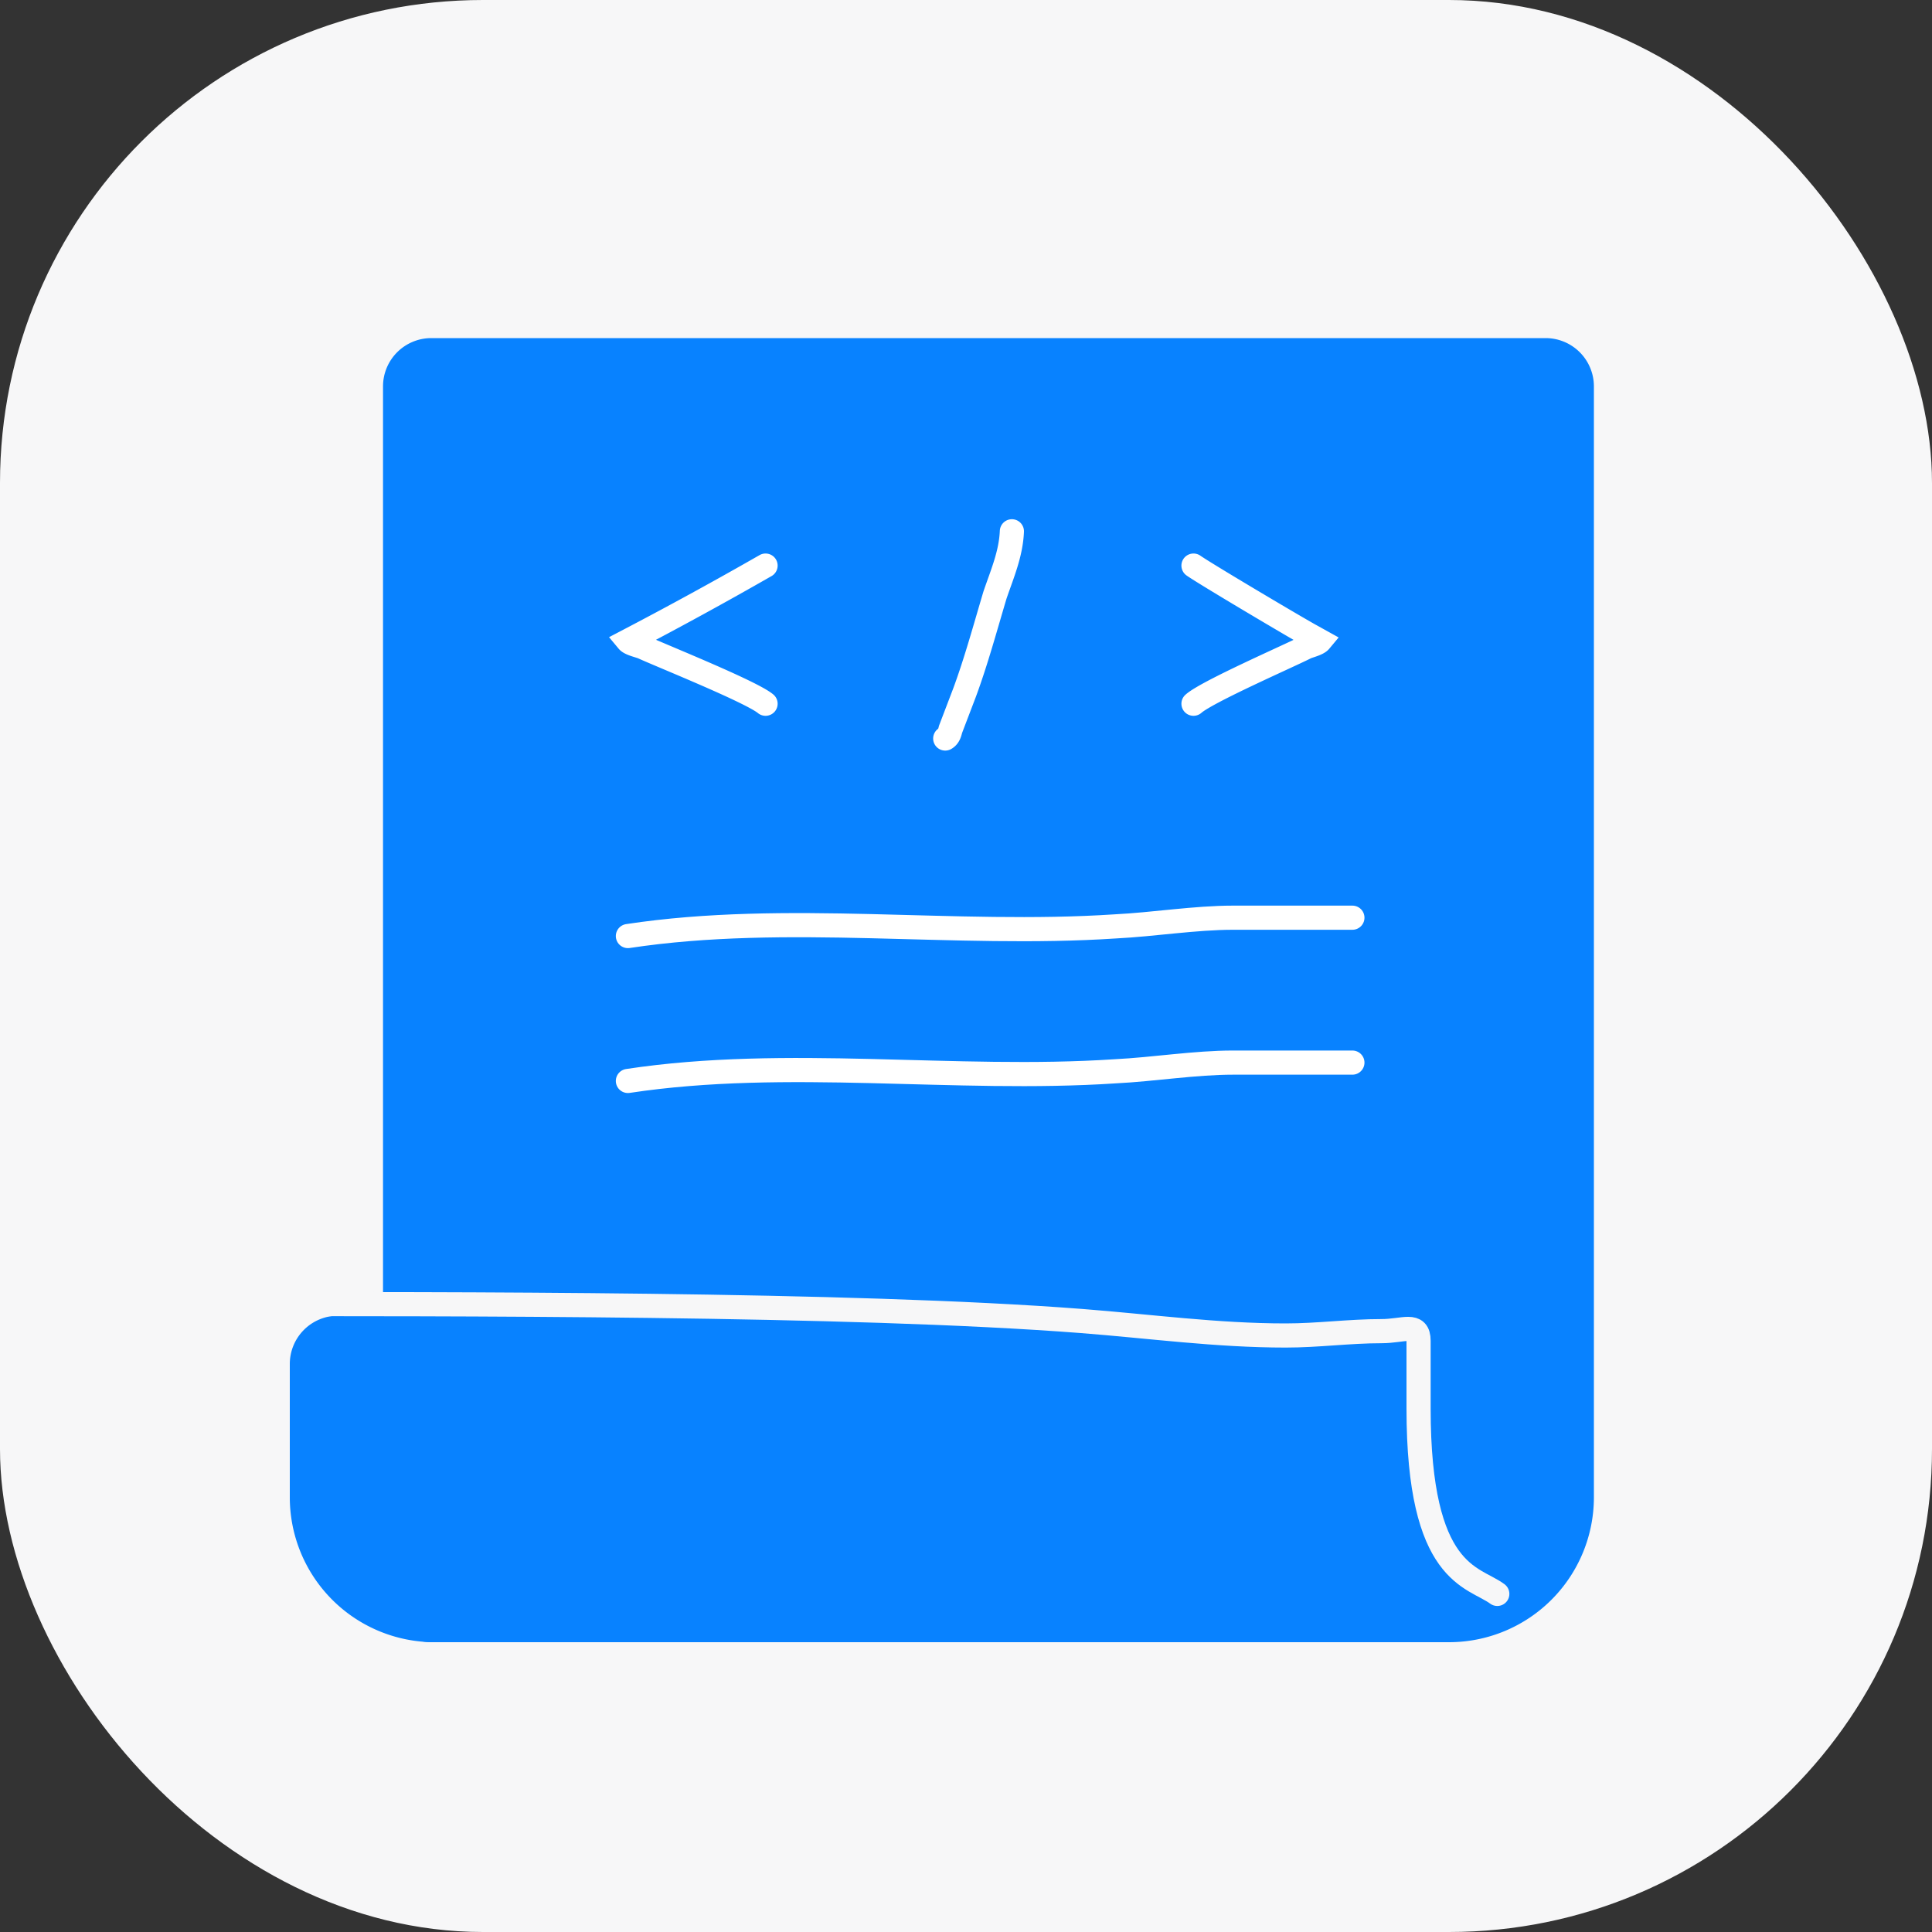 <svg width="40" height="40" fill="none" xmlns="http://www.w3.org/2000/svg"><rect width="100%" height="100%" fill="#333333" stroke="none"/><rect width="40" height="40" rx="10" fill="#F7F7F8"/><path d="M7.93 8a1 1 0 011-1H32a1 1 0 011 1v23a3 3 0 01-3 3H8.93a1 1 0 01-1-1V8z" fill="#0882FF"/><path d="M6 28.24a1 1 0 011-1h21.07a3 3 0 013 3V31a3 3 0 01-3 3H9a3 3 0 01-3-3v-2.76z" fill="#0882FF"/><path d="M24.71 11.71c.24.17 2.18 1.32 2.44 1.46l.18.1c-.05.06-.22.1-.29.13-.33.17-2.05.92-2.33 1.17m-8.86-2.86A84.94 84.94 0 0113 13.27c.05.06.24.1.31.13.37.17 2.24.92 2.54 1.17m5.1-3.57c-.02.47-.2.88-.35 1.32-.2.67-.39 1.37-.63 2.02l-.29.76c-.02.08-.04.15-.11.19" stroke="#fff" stroke-width=".5" stroke-linecap="round"/><path d="M4.5 27c4.8 0 13.11-.02 17.89.35 1.42.11 2.8.3 4.23.3.67 0 1.31-.09 1.98-.09.46 0 .77-.19.77.2v1.4c0 3.47 1.13 3.47 1.63 3.84" stroke="#F7F7F8" stroke-width=".5" stroke-linecap="round"/><path d="M13 19.38c3.3-.5 6.76.02 10.09-.2.8-.04 1.65-.18 2.44-.18H28m-15 3.38c3.3-.5 6.76.02 10.09-.2.8-.04 1.65-.18 2.44-.18H28" stroke="#fff" stroke-width=".5" stroke-linecap="round"/></svg>
